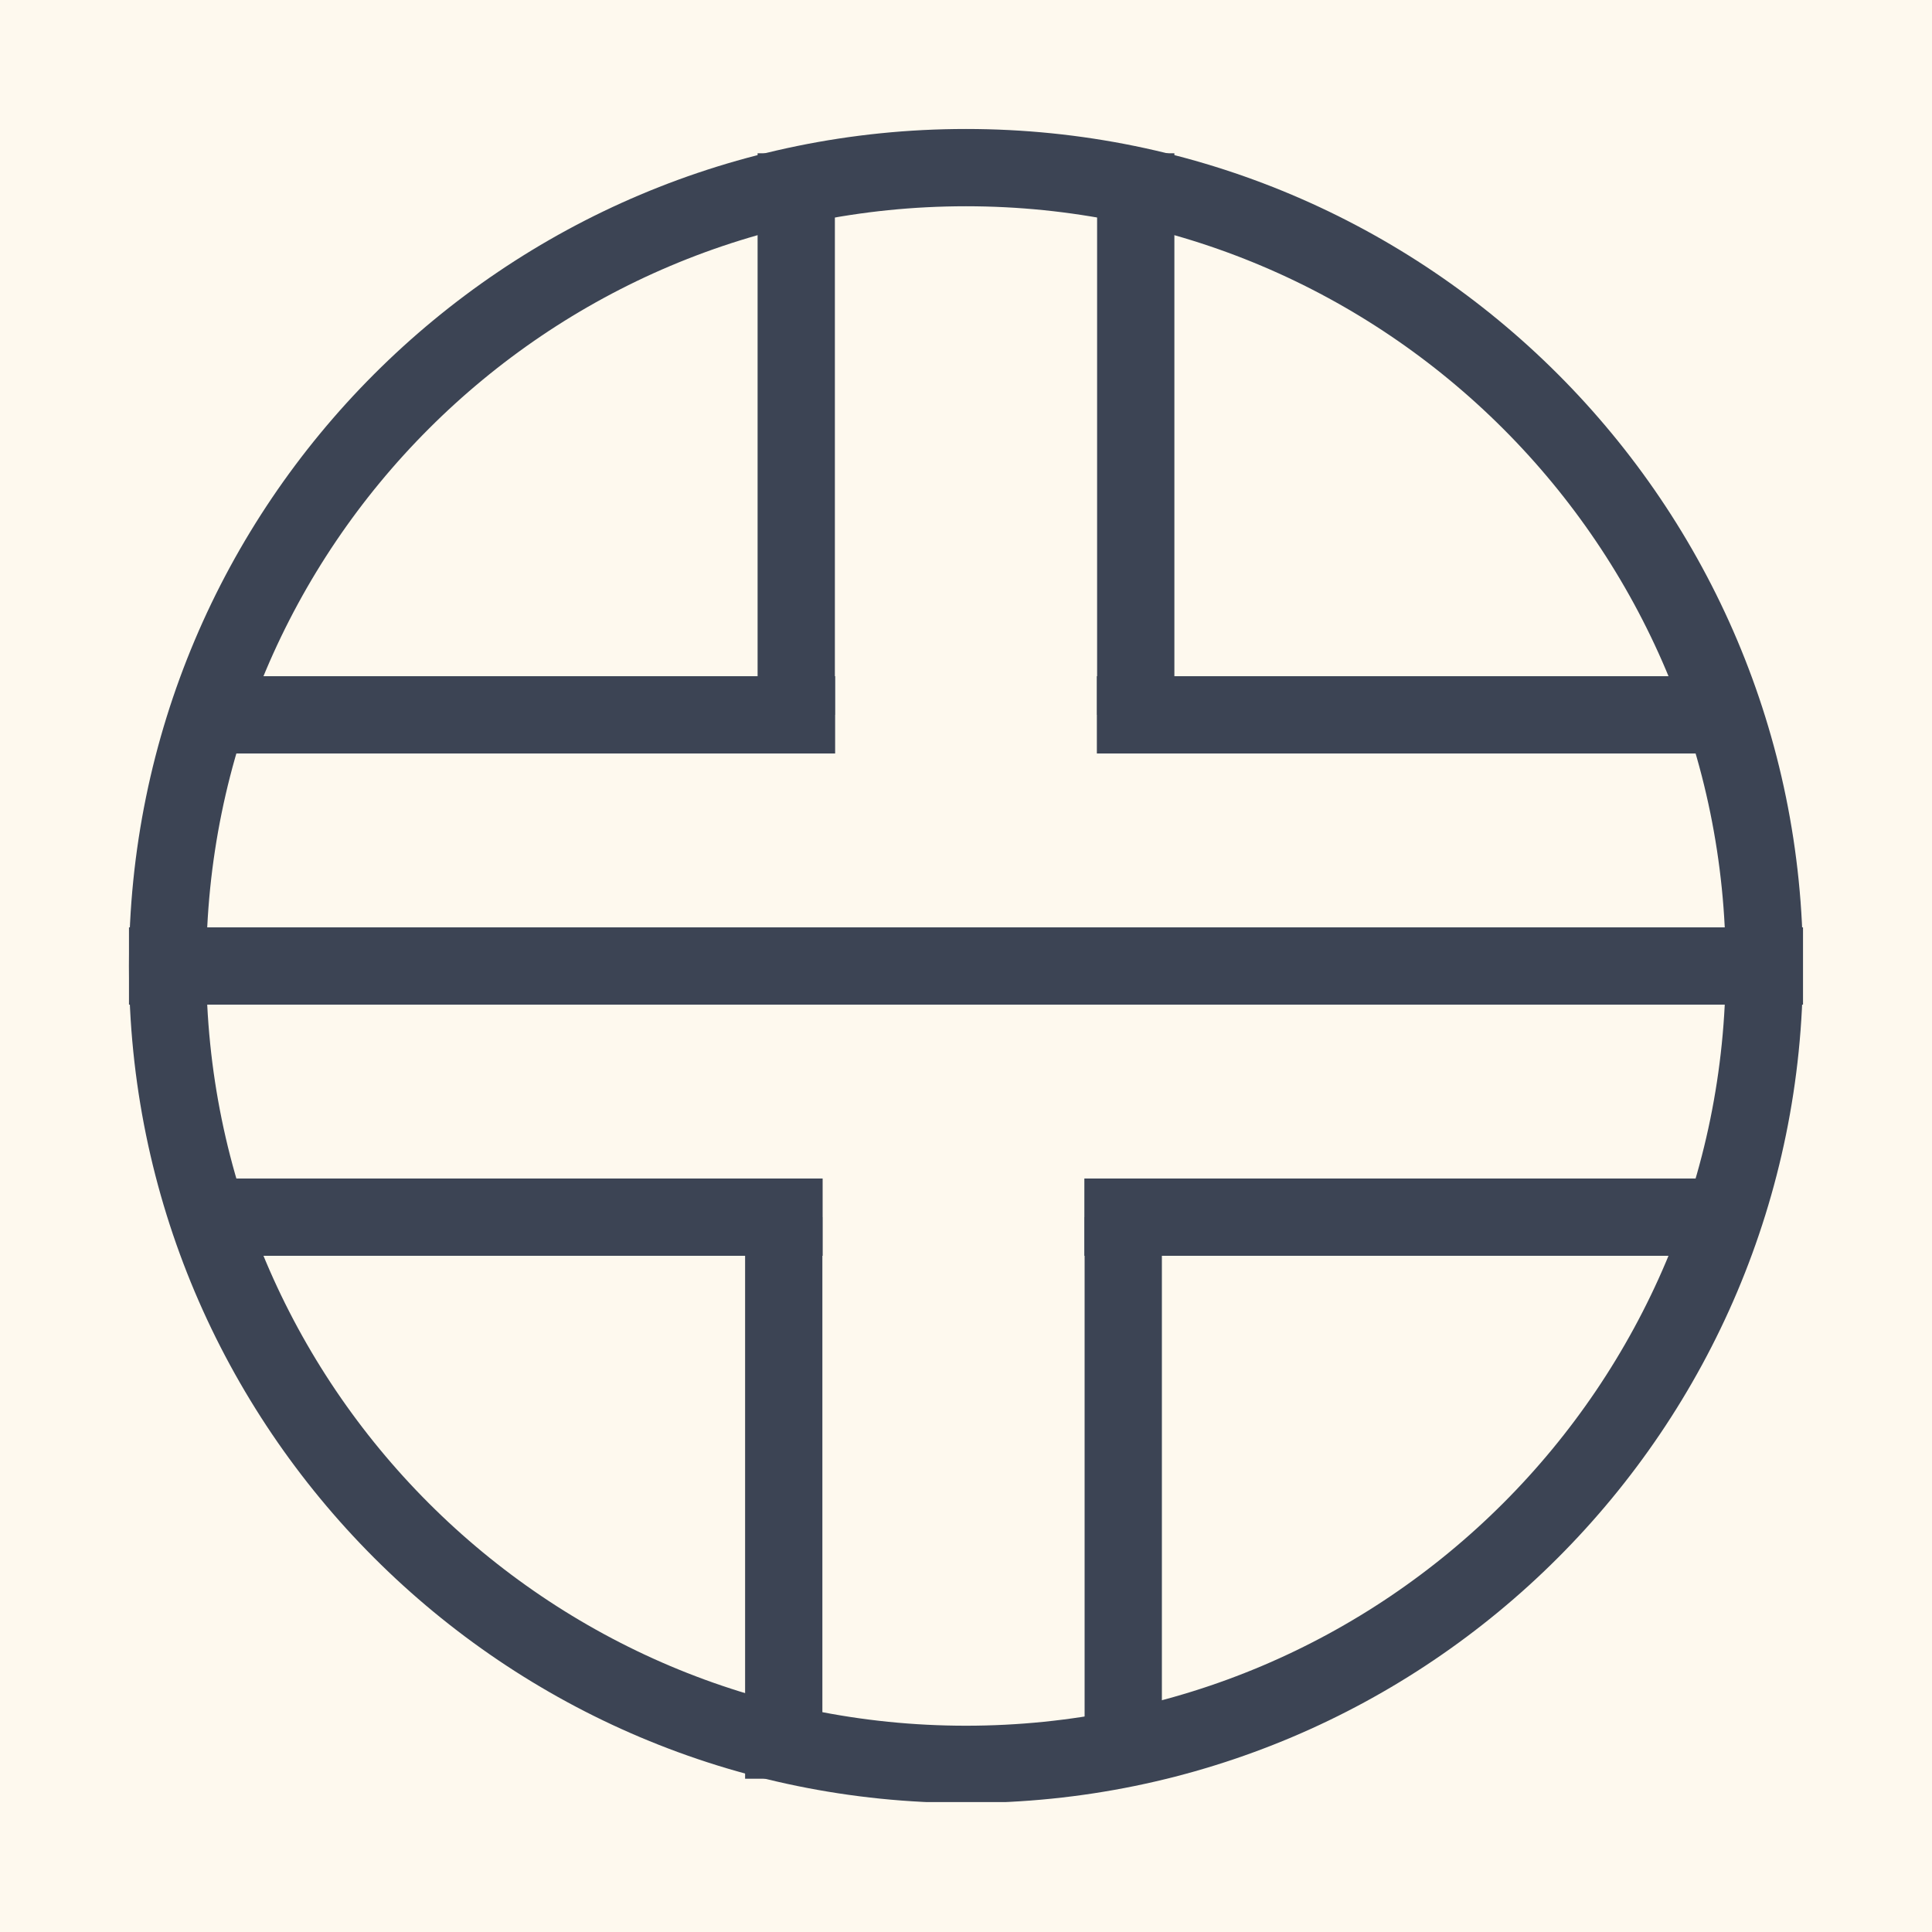 <svg xmlns="http://www.w3.org/2000/svg" xmlns:xlink="http://www.w3.org/1999/xlink" width="1000" zoomAndPan="magnify" viewBox="0 0 750 750" height="1000" preserveAspectRatio="xMidYMid meet" version="1.0"><defs><clipPath id="da98189349"><path d="M 50.07 50.07 L 699.57 50.07 L 699.57 699.57 L 50.07 699.57 Z M 50.07 50.07 " clip-rule="nonzero"/></clipPath><clipPath id="91408bd4d2"><path d="M 374.996 50.07 C 195.543 50.07 50.07 195.543 50.07 374.996 C 50.07 554.449 195.543 699.922 374.996 699.922 C 554.449 699.922 699.922 554.449 699.922 374.996 C 699.922 195.543 554.449 50.07 374.996 50.07 Z M 374.996 50.07 " clip-rule="nonzero"/></clipPath></defs><rect x="-75" width="900" fill="#ffffff" y="-75" height="900" fill-opacity="1"/><rect x="-75" width="900" fill="#fef9ee" y="-75" height="900" fill-opacity="1"/><g clip-path="url(#da98189349)"><g clip-path="url(#91408bd4d2)"><path stroke-linecap="butt" transform="matrix(0.75, 0, 0, 0.75, 50.07, 50.07)" fill="none" stroke-linejoin="miter" d="M 433.235 0 C 193.964 0 0 193.964 0 433.234 C 0 672.505 193.964 866.469 433.235 866.469 C 672.505 866.469 866.469 672.505 866.469 433.234 C 866.469 193.964 672.505 0 433.235 0 Z M 433.235 0 " stroke="#3c4454" stroke-width="80" stroke-opacity="1" stroke-miterlimit="4"/></g></g><path stroke-linecap="butt" transform="matrix(0.75, 0, 0, 0.75, 50.07, 360)" fill="none" stroke-linejoin="miter" d="M 0 20 L 866.479 20 " stroke="#3c4454" stroke-width="40" stroke-opacity="1" stroke-miterlimit="4"/><path stroke-linecap="butt" transform="matrix(0.75, 0, -0, 0.75, 425.799, 262.5)" fill="none" stroke-linejoin="miter" d="M 0.002 20 L 321.799 20 " stroke="#3c4454" stroke-width="40" stroke-opacity="1" stroke-miterlimit="4"/><path stroke-linecap="butt" transform="matrix(-0.75, -0, 0, -0.75, 319.348, 487.5)" fill="none" stroke-linejoin="miter" d="M -0 20 L 321.802 20 " stroke="#3c4454" stroke-width="40" stroke-opacity="1" stroke-miterlimit="4"/><path stroke-linecap="butt" transform="matrix(0, -0.75, 0.75, 0, 425.895, 277.497)" fill="none" stroke-linejoin="miter" d="M 0.001 19.999 L 290.667 19.999 " stroke="#3c4454" stroke-width="40" stroke-opacity="1" stroke-miterlimit="4"/><path stroke-linecap="butt" transform="matrix(0, 0.75, -0.75, 0, 319.247, 472.503)" fill="none" stroke-linejoin="miter" d="M 0.001 20.001 L 290.667 20.001 " stroke="#3c4454" stroke-width="40" stroke-opacity="1" stroke-miterlimit="4"/><path stroke-linecap="butt" transform="matrix(0, -0.75, 0.75, 0, 294.098, 277.497)" fill="none" stroke-linejoin="miter" d="M 0.001 20 L 290.667 20 " stroke="#3c4454" stroke-width="40" stroke-opacity="1" stroke-miterlimit="4"/><path stroke-linecap="butt" transform="matrix(0, 0.75, -0.75, 0, 451.045, 472.503)" fill="none" stroke-linejoin="miter" d="M 0.001 20.002 L 290.667 20.002 " stroke="#3c4454" stroke-width="40" stroke-opacity="1" stroke-miterlimit="4"/><path stroke-linecap="butt" transform="matrix(0.75, 0, -0, 0.75, 82.851, 262.5)" fill="none" stroke-linejoin="miter" d="M 0.001 20 L 321.798 20 " stroke="#3c4454" stroke-width="40" stroke-opacity="1" stroke-miterlimit="4"/><path stroke-linecap="butt" transform="matrix(-0.75, -0, 0, -0.75, 662.296, 487.5)" fill="none" stroke-linejoin="miter" d="M -0.001 20 L 321.801 20 " stroke="#3c4454" stroke-width="40" stroke-opacity="1" stroke-miterlimit="4"/></svg>
